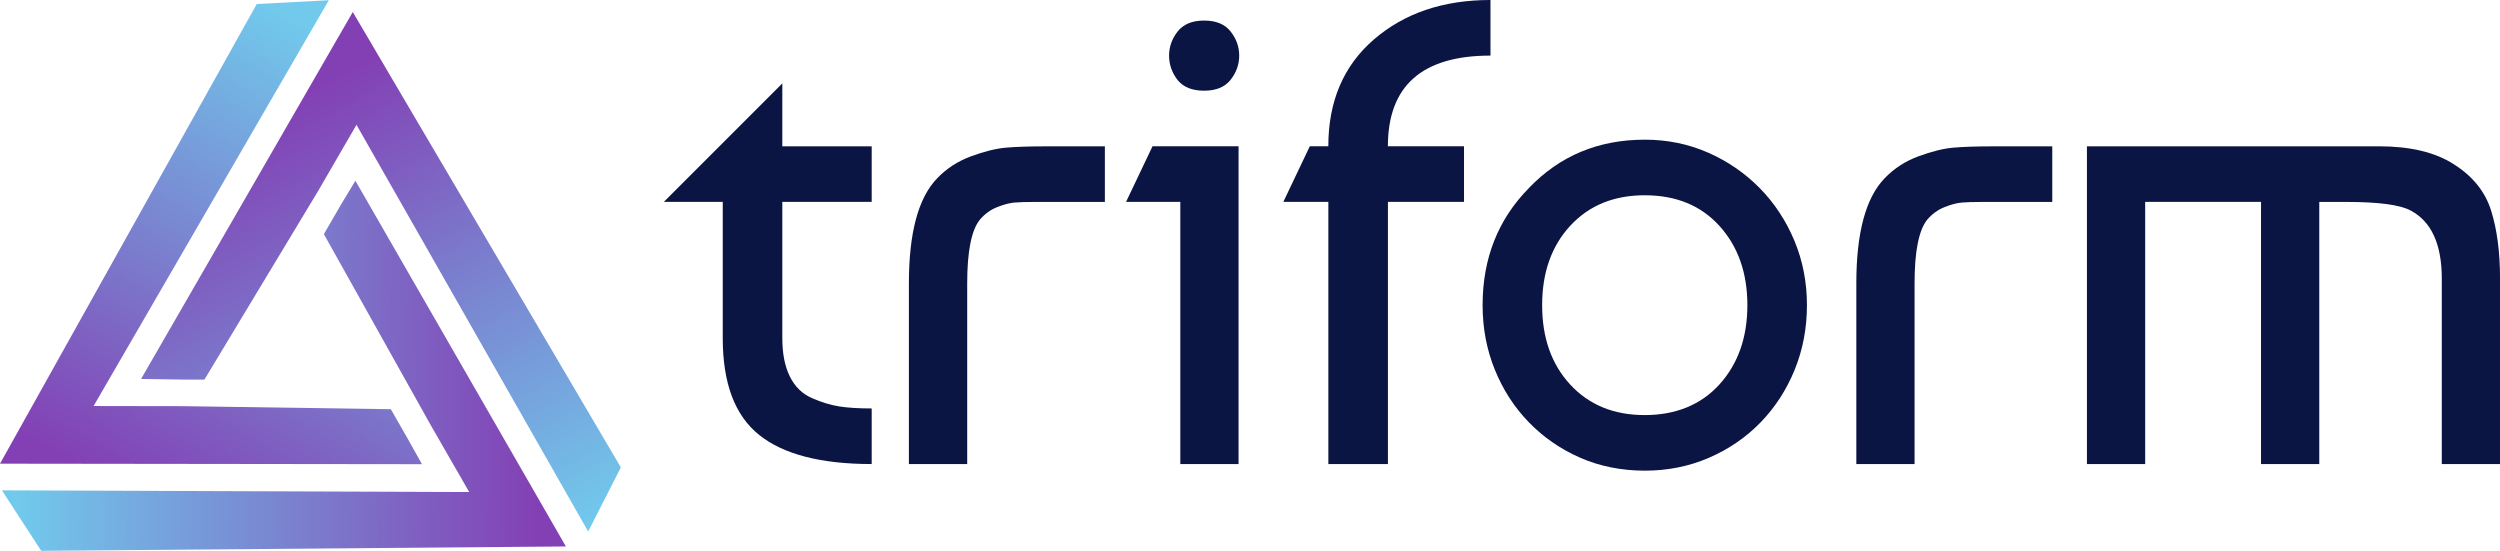 <?xml version="1.0" encoding="UTF-8"?>
<svg id="Layer_1" data-name="Layer 1" xmlns="http://www.w3.org/2000/svg" xmlns:xlink="http://www.w3.org/1999/xlink" viewBox="0 0 660.12 145.44">
  <defs>
    <style>
      .cls-1 {
        fill: url(#linear-gradient-2);
      }

      .cls-2 {
        fill: url(#linear-gradient-3);
      }

      .cls-3 {
        fill: url(#linear-gradient);
      }

      .cls-4 {
        fill: #0b1544;
      }
    </style>
    <linearGradient id="linear-gradient" x1="6293.21" y1="2977.47" x2="6155.62" y2="2975.41" gradientTransform="translate(6299.05 3073.36) rotate(-180)" gradientUnits="userSpaceOnUse">
      <stop offset="0" stop-color="#71c9ec"/>
      <stop offset="1" stop-color="#833fb4"/>
    </linearGradient>
    <linearGradient id="linear-gradient-2" x1="6189.18" y1="3050.25" x2="6251.94" y2="2935.08" xlink:href="#linear-gradient"/>
    <linearGradient id="linear-gradient-3" x1="6175.38" y1="2918.33" x2="6239.52" y2="3038.67" xlink:href="#linear-gradient"/>
  </defs>
  <g>
    <path class="cls-4" d="m175.28,53.31l31.29-31.29v16.61h23.6v14.68h-23.6v36.01c0,4.08.67,7.46,2.01,10.14,1.34,2.68,3.29,4.57,5.86,5.68,2.56,1.11,4.98,1.84,7.25,2.19,2.27.35,5.1.52,8.48.52v14.68c-13.4,0-23.31-2.56-29.72-7.69-6.41-5.13-9.61-13.63-9.61-25.52v-36.01h-15.56Z"/>
    <path class="cls-4" d="m239.99,122.54v-47.72c0-13.4,2.5-22.66,7.52-27.79,2.45-2.56,5.42-4.48,8.92-5.77,3.5-1.28,6.55-2.04,9.18-2.27,2.62-.23,6.21-.35,10.75-.35h15.38v14.68h-18.53c-2.33,0-4.14.06-5.42.17-1.28.12-2.8.52-4.54,1.22-1.75.7-3.26,1.81-4.54,3.32-2.22,2.8-3.32,8.39-3.32,16.78v47.72h-15.38Z"/>
    <path class="cls-4" d="m327.04,122.54h-15.38V53.31h-14.33l6.99-14.68h22.72v83.9Zm-16.08-101.38c-1.52-1.98-2.27-4.14-2.27-6.47s.76-4.46,2.27-6.38c1.51-1.92,3.85-2.88,6.99-2.88s5.48.96,6.99,2.88c1.51,1.92,2.27,4.05,2.27,6.38s-.76,4.46-2.27,6.38c-1.52,1.92-3.84,2.88-6.99,2.88s-5.48-.93-6.99-2.8Z"/>
    <path class="cls-4" d="m386.58,53.31h-20.1v69.22h-15.73V53.31h-11.89l6.99-14.68h4.89c0-11.89,4.02-21.3,12.06-28.23,8.04-6.93,18.29-10.4,30.76-10.4v14.68c-18.06,0-27.09,7.98-27.09,23.95h20.1v14.68Z"/>
    <path class="cls-4" d="m403.71,49.64c8.16-8.51,18.35-12.76,30.59-12.76,5.94,0,11.51,1.14,16.69,3.41,5.18,2.27,9.73,5.39,13.63,9.35,3.9,3.96,6.96,8.6,9.18,13.9,2.21,5.3,3.32,10.99,3.32,17.04s-1.08,11.74-3.23,17.04c-2.16,5.3-5.16,9.94-9,13.9-3.85,3.96-8.39,7.08-13.63,9.35-5.24,2.27-10.9,3.41-16.96,3.41s-11.86-1.14-17.04-3.41c-5.19-2.27-9.7-5.39-13.55-9.35-3.85-3.96-6.85-8.59-9-13.9-2.16-5.3-3.23-10.98-3.23-17.04,0-12.35,4.08-22.66,12.24-30.94Zm30.59,1.92c-8.16,0-14.71,2.68-19.67,8.04-4.95,5.36-7.43,12.35-7.43,20.98s2.47,15.62,7.43,20.98c4.95,5.36,11.51,8.04,19.67,8.04s14.86-2.71,19.75-8.13c4.89-5.42,7.34-12.38,7.34-20.89s-2.45-15.47-7.34-20.89c-4.89-5.42-11.48-8.13-19.75-8.13Z"/>
    <path class="cls-4" d="m490.16,122.54v-47.72c0-13.4,2.5-22.66,7.52-27.79,2.45-2.56,5.42-4.48,8.91-5.77,3.5-1.28,6.55-2.04,9.18-2.27,2.62-.23,6.21-.35,10.75-.35h15.38v14.68h-18.53c-2.33,0-4.14.06-5.42.17-1.28.12-2.8.52-4.55,1.22-1.75.7-3.26,1.81-4.54,3.32-2.22,2.8-3.32,8.39-3.32,16.78v47.72h-15.38Z"/>
    <path class="cls-4" d="m551.05,38.63h77.09c8.27,0,14.86,1.57,19.75,4.72,5.01,3.15,8.3,7.23,9.88,12.24,1.57,5.01,2.36,11.01,2.36,18v48.94h-15.38v-48.94c0-9.09-2.74-15.09-8.22-18-2.8-1.51-8.45-2.27-16.96-2.27h-7.17v69.22h-15.38V53.31h-30.59v69.22h-15.38V38.63Z"/>
  </g>
  <g>
    <polygon class="cls-3" points="90.14 53.85 85.52 61.82 113.67 112.15 123.89 129.92 .5 129.47 10.88 145.44 149.42 144.29 93.84 47.73 90.14 53.85"/>
    <polygon class="cls-1" points="111.42 122.57 107.42 115.42 103.2 108.05 48.32 107.25 24.71 107.21 86.82 .06 67.8 1.06 0 122.43 111.42 122.57"/>
    <polygon class="cls-2" points="49.23 100.24 53.97 100.24 83.97 50.48 94.13 32.96 155.31 140.35 163.93 123.41 93.15 3.17 37.25 100.06 49.23 100.24"/>
  </g>
</svg>